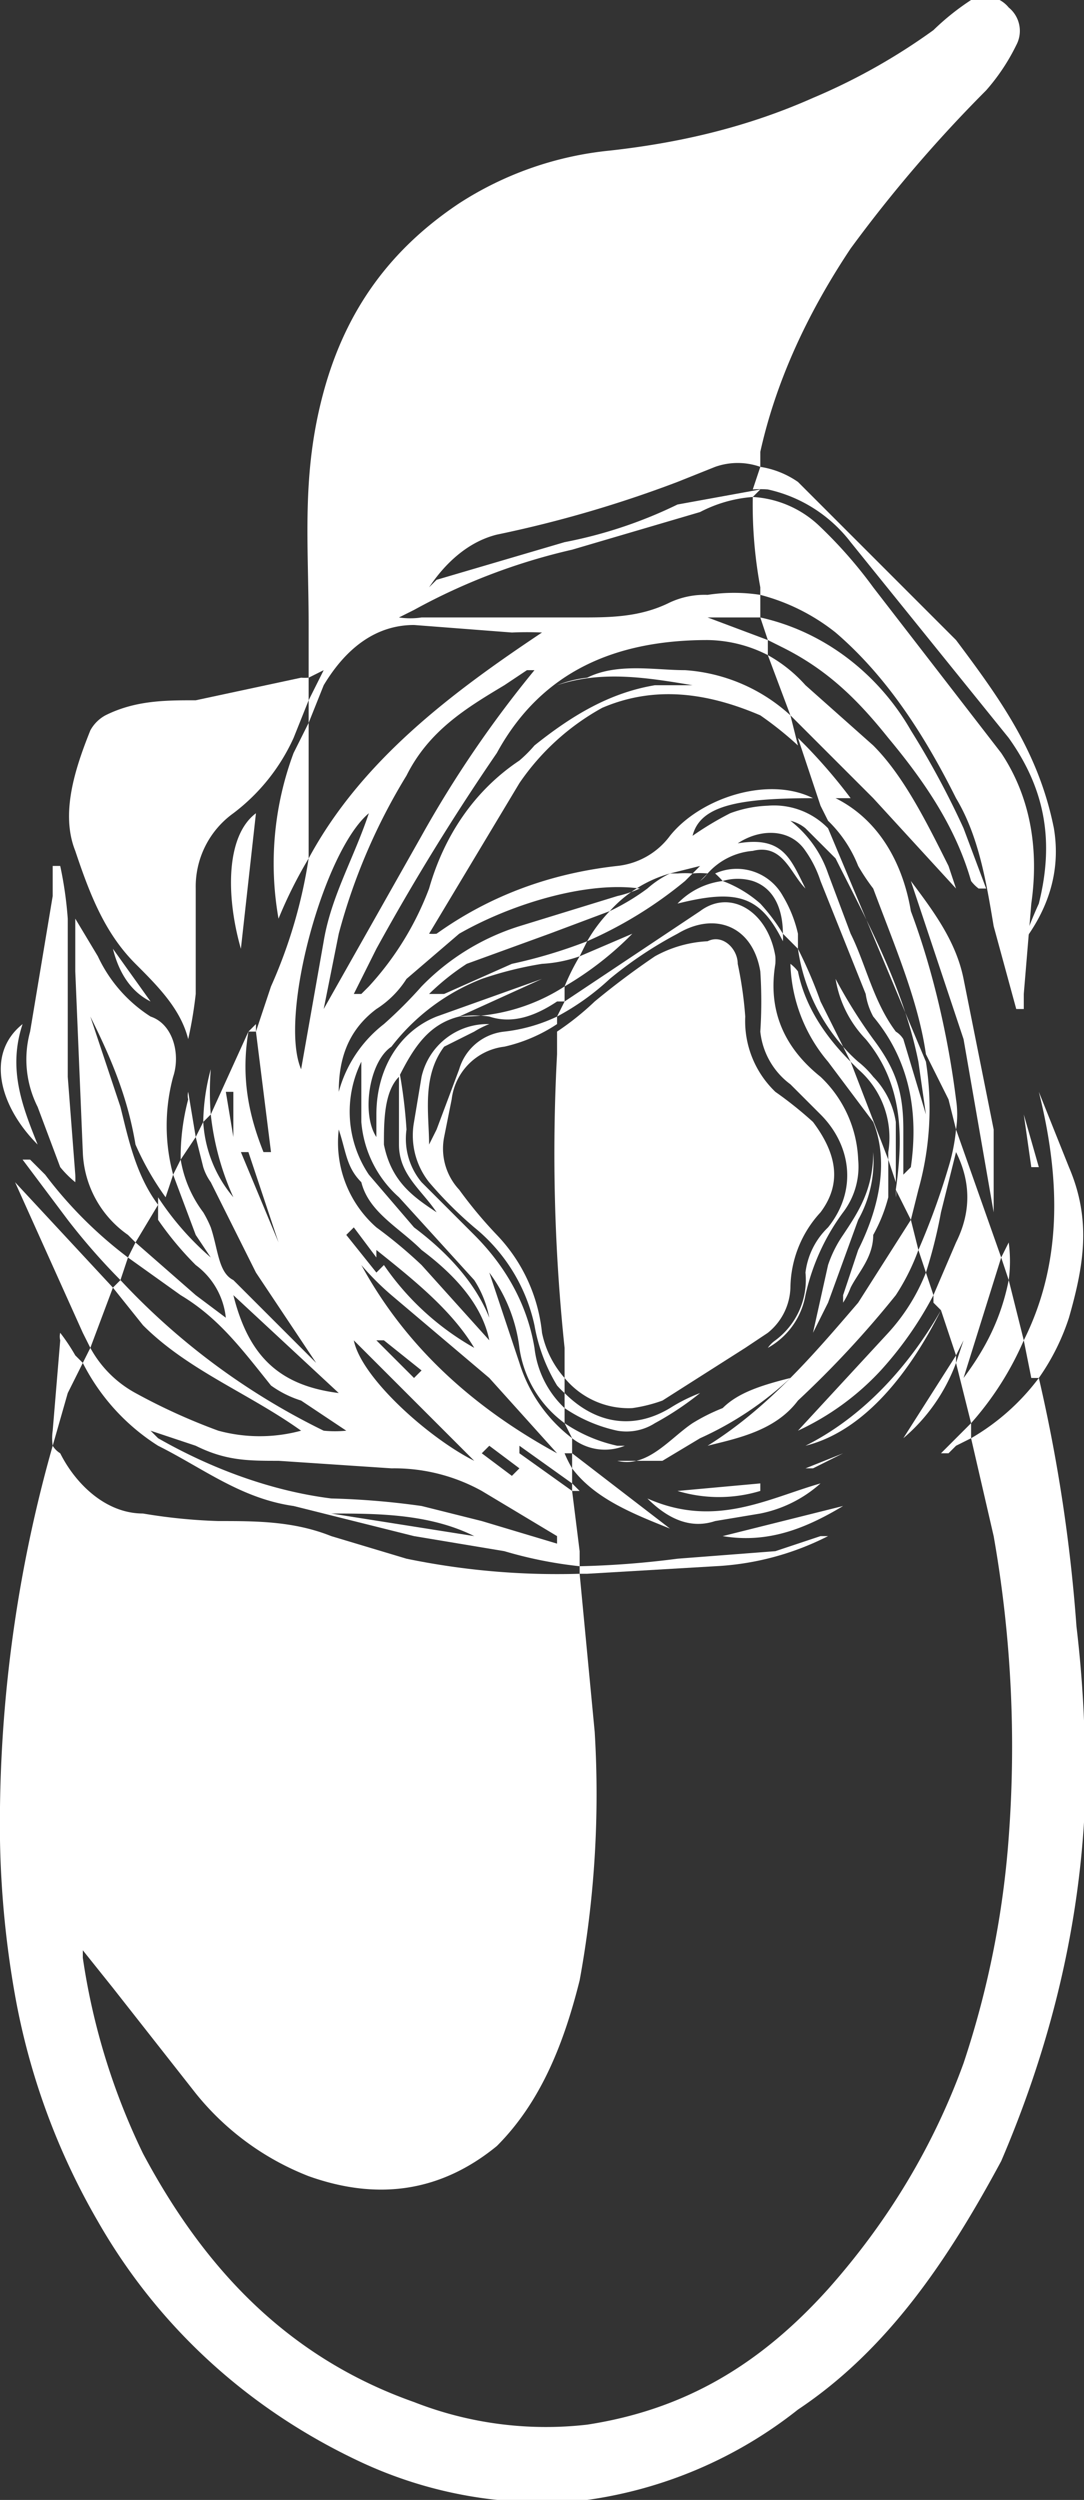 <svg xmlns="http://www.w3.org/2000/svg" viewBox="0 0 144 332" style="fill: #fff">
  <rect x="0" y="0" width="144" height="332" fill="#333333" stroke="none"/>
  <defs/>
  <path d="M116 143a12 12 0 00-2-2 21 21 0 01-2-2l1 2 1 1a12 12 0 014 11v1l1 3v-8a11 11 0 00-3-6zM122 166l1 3a65 65 0 002-8l2-8c2 4 2 8 0 12l-3 7v1l1 1 2 6 1-2-1 3 2 8a41 41 0 007-11l-2-8c-1 5-3 9-6 13l5-16-6-17a25 25 0 01-1 5 96 96 0 01-4 11zM61 142l-3 8-1 2c0-4-1-9 2-13l4-2a12 12 0 012-1 9 9 0 00-9 7l-1 6a10 10 0 002 8 53 53 0 006 6 23 23 0 018 13 23 23 0 003 8 11 11 0 001 1v-2a13 13 0 01-3-6 22 22 0 00-6-13 58 58 0 01-5-6 8 8 0 01-2-7l1-5a8 8 0 017-7 21 21 0 007-3v-1a22 22 0 01-7 2 7 7 0 00-6 5z" class="a"/>
  <path d="M21 192c6 3 11 7 18 8l16 4 12 2a56 56 0 0010 2v-2l-1-8-7-5v-1l7 5v-2a15 15 0 01-1-2h1v-2a20 20 0 01-7-10l-2-6-2-6a21 21 0 014 10 15 15 0 006 10v-2a13 13 0 01-4-8c-1-6-4-11-8-15l-7-7a9 9 0 01-2-7 66 66 0 00-1-8v10c0 4 3 6 5 9-3-2-6-4-7-9 0-3 0-7 2-9 2-4 4-7 8-8a14 14 0 014 0c3 1 6 0 9-2h1v-2a25 25 0 01-14 4l11-5-14 5c-5 2-8 7-8 13v3c-2-3-1-10 2-12a28 28 0 0112-9 48 48 0 018-2 18 18 0 005-1l1-2a66 66 0 01-10 3l-9 4h-2a32 32 0 015-4l11-4 8-3a17 17 0 018-5l4-1-1 1a10 10 0 012 0 9 9 0 016-3c4-1 5 3 7 5-2-4-3-7-9-6 3-2 7-2 9 1a15 15 0 012 4l6 15a9 9 0 001 3c5 6 6 13 5 20l-1 1v-6c0-5-1-8-4-12a67 67 0 01-5-8 15 15 0 004 8c5 6 5 13 4 20l2 4 1-4a40 40 0 001-17l-13-31a10 10 0 00-8-3 16 16 0 00-5 1 42 42 0 00-5 3c1-4 6-5 16-5-6-3-15 0-19 5a10 10 0 01-7 4c-9 1-17 4-24 9a5 5 0 01-1 0l3-5 9-15a32 32 0 0111-10c7-3 14-2 21 1a46 46 0 015 4l-1-4a23 23 0 00-14-6c-4 0-9-1-13 1a15 15 0 00-4 1c6-2 12-1 18 0h-5c-6 1-11 4-16 8a18 18 0 01-2 2c-6 4-10 10-12 17a40 40 0 01-8 13l-1 1h-1l3-6a310 310 0 0116-26c6-11 16-15 28-15a18 18 0 018 2v-2l-8-3h7v-3a23 23 0 00-7 0 11 11 0 00-5 1c-4 2-8 2-12 2H56a10 10 0 01-3 0l2-1a81 81 0 0121-8l17-5a18 18 0 017-2l1-1-11 2a60 60 0 01-15 5l-17 5-1 1c2-3 5-6 9-7a158 158 0 0024-7l5-2a9 9 0 016 0v-2c2-9 6-18 12-27a183 183 0 0118-21 27 27 0 004-6 4 4 0 00-1-5 4 4 0 00-5-1 33 33 0 00-5 4 81 81 0 01-16 9c-9 4-18 6-27 7a45 45 0 00-20 7c-9 6-15 14-18 25s-2 20-2 31v7l2-1-1 2-1 2v3l2-5c3-5 7-8 12-8l13 1a45 45 0 014 0c-12 8-24 17-31 30a66 66 0 01-5 17l-2 6 2 16h-1c-2-5-3-10-2-16l-5 11a36 36 0 003 11 17 17 0 01-4-10l-1 2 1 4a7 7 0 001 2l6 12 6 9 2 3-11-11c-2-1-2-4-3-7a15 15 0 00-1-2 16 16 0 01-3-7l-1 2 3 8 2 3a38 38 0 01-7-8v3a43 43 0 005 6 10 10 0 014 7l-4-3-8-7-1 2 7 5c5 3 8 7 12 12a14 14 0 004 2l6 4a15 15 0 01-3 0 92 92 0 01-27-20l-1 1 4 5c6 6 14 9 21 14a21 21 0 01-11 0 80 80 0 01-11-5 15 15 0 01-6-6l-1 2a28 28 0 0010 11zm86-82l4 4c4 8 9 17 11 27l1 7-3-10a3 3 0 00-1-1c-3-4-4-9-6-13l-3-8a15 15 0 00-5-7 5 5 0 012 1zm-63 91c6 0 13 0 19 3zm25-6l-1 1-4-3 1-1zm5-2c-11-6-20-14-26-25a37 37 0 004 4l13 11 9 10zm-11 1c-6-3-15-11-16-16l16 16zm-13-16h1l5 4-1 1zm3-19l10 11a14 14 0 012 5c-2-5-6-9-10-12l-6-7a15 15 0 01-1-15v8a15 15 0 005 10zm-3-25a13 13 0 004-4l7-6c7-4 17-7 24-6a16 16 0 01-3 1l-13 4a31 31 0 00-13 8 59 59 0 01-5 5 17 17 0 00-6 9c0-4 1-8 5-11zm4-31c3-6 8-9 13-12l3-2h1a149 149 0 00-15 22l-13 23 2-10a79 79 0 019-21zm-23 48l-1-6h1v6zm6 14l-5-12h1l4 12zm3-23c-3-7 3-29 9-34-2 6-5 11-6 17l-3 17zm-9 30l14 13c-8-1-12-5-14-13zm17-15c1 4 5 6 8 9 4 3 8 7 9 12l-9-10a62 62 0 00-6-5 15 15 0 01-5-13c1 3 1 5 3 7zm-2 7l1-1 3 4v-1c5 4 10 8 13 13a36 36 0 01-12-11l-1 1-4-5zm-20 28c4 2 7 2 11 2l15 1a24 24 0 0112 3l10 6v1l-10-3-8-2a104 104 0 00-12-1c-8-1-16-4-23-8l-1-1 6 2z" class="a"/>
  <path d="M143 216a214 214 0 00-5-33 30 30 0 01-9 8l3 13a161 161 0 012 40 123 123 0 01-6 30c-4 11-10 21-18 30-9 10-19 16-32 18a48 48 0 01-23-3c-17-6-28-18-36-33a89 89 0 01-8-26v-1l4 5 11 14a36 36 0 0015 11q14 5 25-4c6-6 9-14 11-22a137 137 0 002-33l-2-21a99 99 0 01-23-2l-10-3c-5-2-10-2-15-2a73 73 0 01-10-1c-5 0-9-4-11-8a3 3 0 01-1-1 184 184 0 00-7 48 130 130 0 002 25 92 92 0 0011 30c8 14 20 25 35 32a57 57 0 0030 5 58 58 0 0028-12c12-8 20-20 27-33 6-14 10-29 11-45a163 163 0 00-1-26zM104 119a7 7 0 00-9-3 11 11 0 011 1 7 7 0 014 0c3 1 4 4 4 7l2 2v-2a17 17 0 00-2-5z" class="a"/>
  <path d="M75 179v4a11 11 0 009 4 20 20 0 004-1l11-7 3-2a8 8 0 003-6 15 15 0 014-10c3-4 2-8-1-12a51 51 0 00-5-4 13 13 0 01-4-10 52 52 0 00-1-7c0-2-2-4-4-3a16 16 0 00-7 2 104 104 0 00-8 6 37 37 0 01-5 4v3a246 246 0 001 39zM110 109a17 17 0 014 6 28 28 0 002 3c3 8 6 15 7 22l3 6 1 4a13 13 0 000-4c-1-8-3-17-6-25-1-6-4-12-10-15h2a71 71 0 00-6-7l-1-1 3 9 1 2zM94 192c4-1 9-2 12-6a133 133 0 0013-14 29 29 0 003-6l-1-4-7 11c-6 7-12 14-20 19zM101 78v1a27 27 0 0110 5c7 6 12 14 16 22 3 5 4 11 5 17l3 11h1v-2l1-12c1-7 0-14-4-20l-17-22a60 60 0 00-7-8 14 14 0 00-9-4 60 60 0 001 12zM40 90l-14 3c-4 0-8 0-12 2a5 5 0 00-2 2c-2 5-4 11-2 16 2 6 4 11 8 15 3 3 6 6 7 10a55 55 0 001-6v-14a12 12 0 015-10 26 26 0 008-10l2-5v-3a7 7 0 01-1 0zM41 96l-2 4a42 42 0 00-2 22 59 59 0 014-8v-4-14zM16 147l-4-12c3 6 5 11 6 17a38 38 0 004 7l1-3a25 25 0 010-13c1-3 0-7-3-8a19 19 0 01-7-8l-3-5v7l1 24a14 14 0 006 11l1 1 3-5c-3-4-4-9-5-13z" class="a"/>
  <path d="M105 95l11 11 11 12-1-3c-3-6-6-12-10-16l-9-8a19 19 0 00-5-4l3 8zM95 208a37 37 0 0015-4h-1l-6 2-13 1a120 120 0 01-13 1v1h1l17-1zM11 181l-1-1a26 26 0 00-2-3 2 2 0 000 1l-1 12a7 7 0 000 2l2-7 2-4zM110 204zM87 189a40 40 0 006-4 22 22 0 00-4 2c-5 3-10 2-14-2v2a20 20 0 007 3 7 7 0 005-1zM81 130a53 53 0 019-6c5-3 10-1 11 5a61 61 0 010 8 10 10 0 004 7l4 4c4 4 5 10 1 15a10 10 0 00-3 6 10 10 0 01-4 9 4 4 0 00-1 1 10 10 0 005-7 29 29 0 015-11 10 10 0 002-7 16 16 0 00-5-11c-5-4-7-9-6-15a8 8 0 000-1c-1-6-6-9-10-6l-9 6-9 6-1 2a33 33 0 007-5zM102 65a19 19 0 0111 7l21 26c5 7 6 14 4 22a56 56 0 00-2 5c3-4 5-9 4-15-2-10-7-17-13-25l-13-13-8-8a12 12 0 00-5-2l-1 3a13 13 0 012 0zM2 157l9 20 1 2 3-8-13-14zM119 159a3 3 0 000-1v-1 2zM94 116l-1 1a5 5 0 001-1zM106 126a25 25 0 006 13l-3-6a60 60 0 00-3-7zM125 193h1l1-1 2-1v-2l-4 4zM138 183a30 30 0 004-8c2-7 3-13 0-20l-4-10c3 12 3 23-2 33l1 5h1zM6 156l-2-2H3l6 8a86 86 0 007 8l1-3a56 56 0 01-11-11z" class="a"/>
  <path d="M104 86c6 3 10 7 14 12 5 6 9 12 11 19a5 5 0 001 1h1l-3-8a113 113 0 00-7-13c-4-7-11-13-20-15l1 3 2 1zM8 155a14 14 0 002 2 9 9 0 000-1l-1-13v-21a51 51 0 00-1-7H7v4l-3 18a14 14 0 001 10l3 8zM84 124l-7 3a30 30 0 00-2 4 43 43 0 009-7zM25 145a2 2 0 000 1 30 30 0 00-1 8l2-3-1-6zM106 190a35 35 0 0011-8 48 48 0 007-10l-1-3a26 26 0 01-5 8l-12 13zM92 116a13 13 0 00-2 0h-1a13 13 0 00-3 2 30 30 0 01-5 3 20 20 0 00-3 4 55 55 0 0013-8zM128 130c-1-5-4-9-7-13l7 21 4 23v-11l-4-20zM106 129a5 5 0 00-1-1 21 21 0 005 13l6 8c2 5 1 11-2 17l-2 6v1a11 11 0 001-2c1-2 3-4 3-7a21 21 0 002-5v-5l-5-13c-3-3-6-7-7-12zM93 191a44 44 0 0012-8c-4 1-7 2-9 4a25 25 0 00-4 2c-3 2-6 6-10 5h6l5-3zM96 117a10 10 0 00-6 3c8-2 11-1 14 5a8 8 0 000-1 25 25 0 00-3-4 16 16 0 00-5-3zM32 126l2-18c-4 3-4 11-2 18zM83 192h-1a20 20 0 01-7-3l1 2a7 7 0 007 1zM134 165l-1 2 1 3a19 19 0 000-5z" class="a"/>
  <path d="M5 152c-2-5-4-10-2-16-5 4-3 11 2 16zM109 197c-7 2-14 6-23 2 3 3 6 4 9 3l6-1a17 17 0 008-4zM89 203l-13-10v2c3 4 8 6 13 8zM110 173l4-11a16 16 0 002-9c0 5-2 8-4 11a16 16 0 00-2 4l-2 9 2-4zM34 136l-1 1h1zM107 192c8-2 14-10 18-18-4 7-10 14-18 18zM28 142a28 28 0 00-1 7l1-1a38 38 0 010-6zM112 200l-16 4c6 1 11-1 16-4zM127 181v-1l-7 11a24 24 0 007-10z" class="a"/>
  <path d="M101 198v-1l-11 1a19 19 0 0011 0zM20 133l-5-7c1 4 3 6 5 7zM76 197v1h1zM136 148l1 7h1l-2-7zM107 195h1l4-2z" class="a"/>
</svg>
